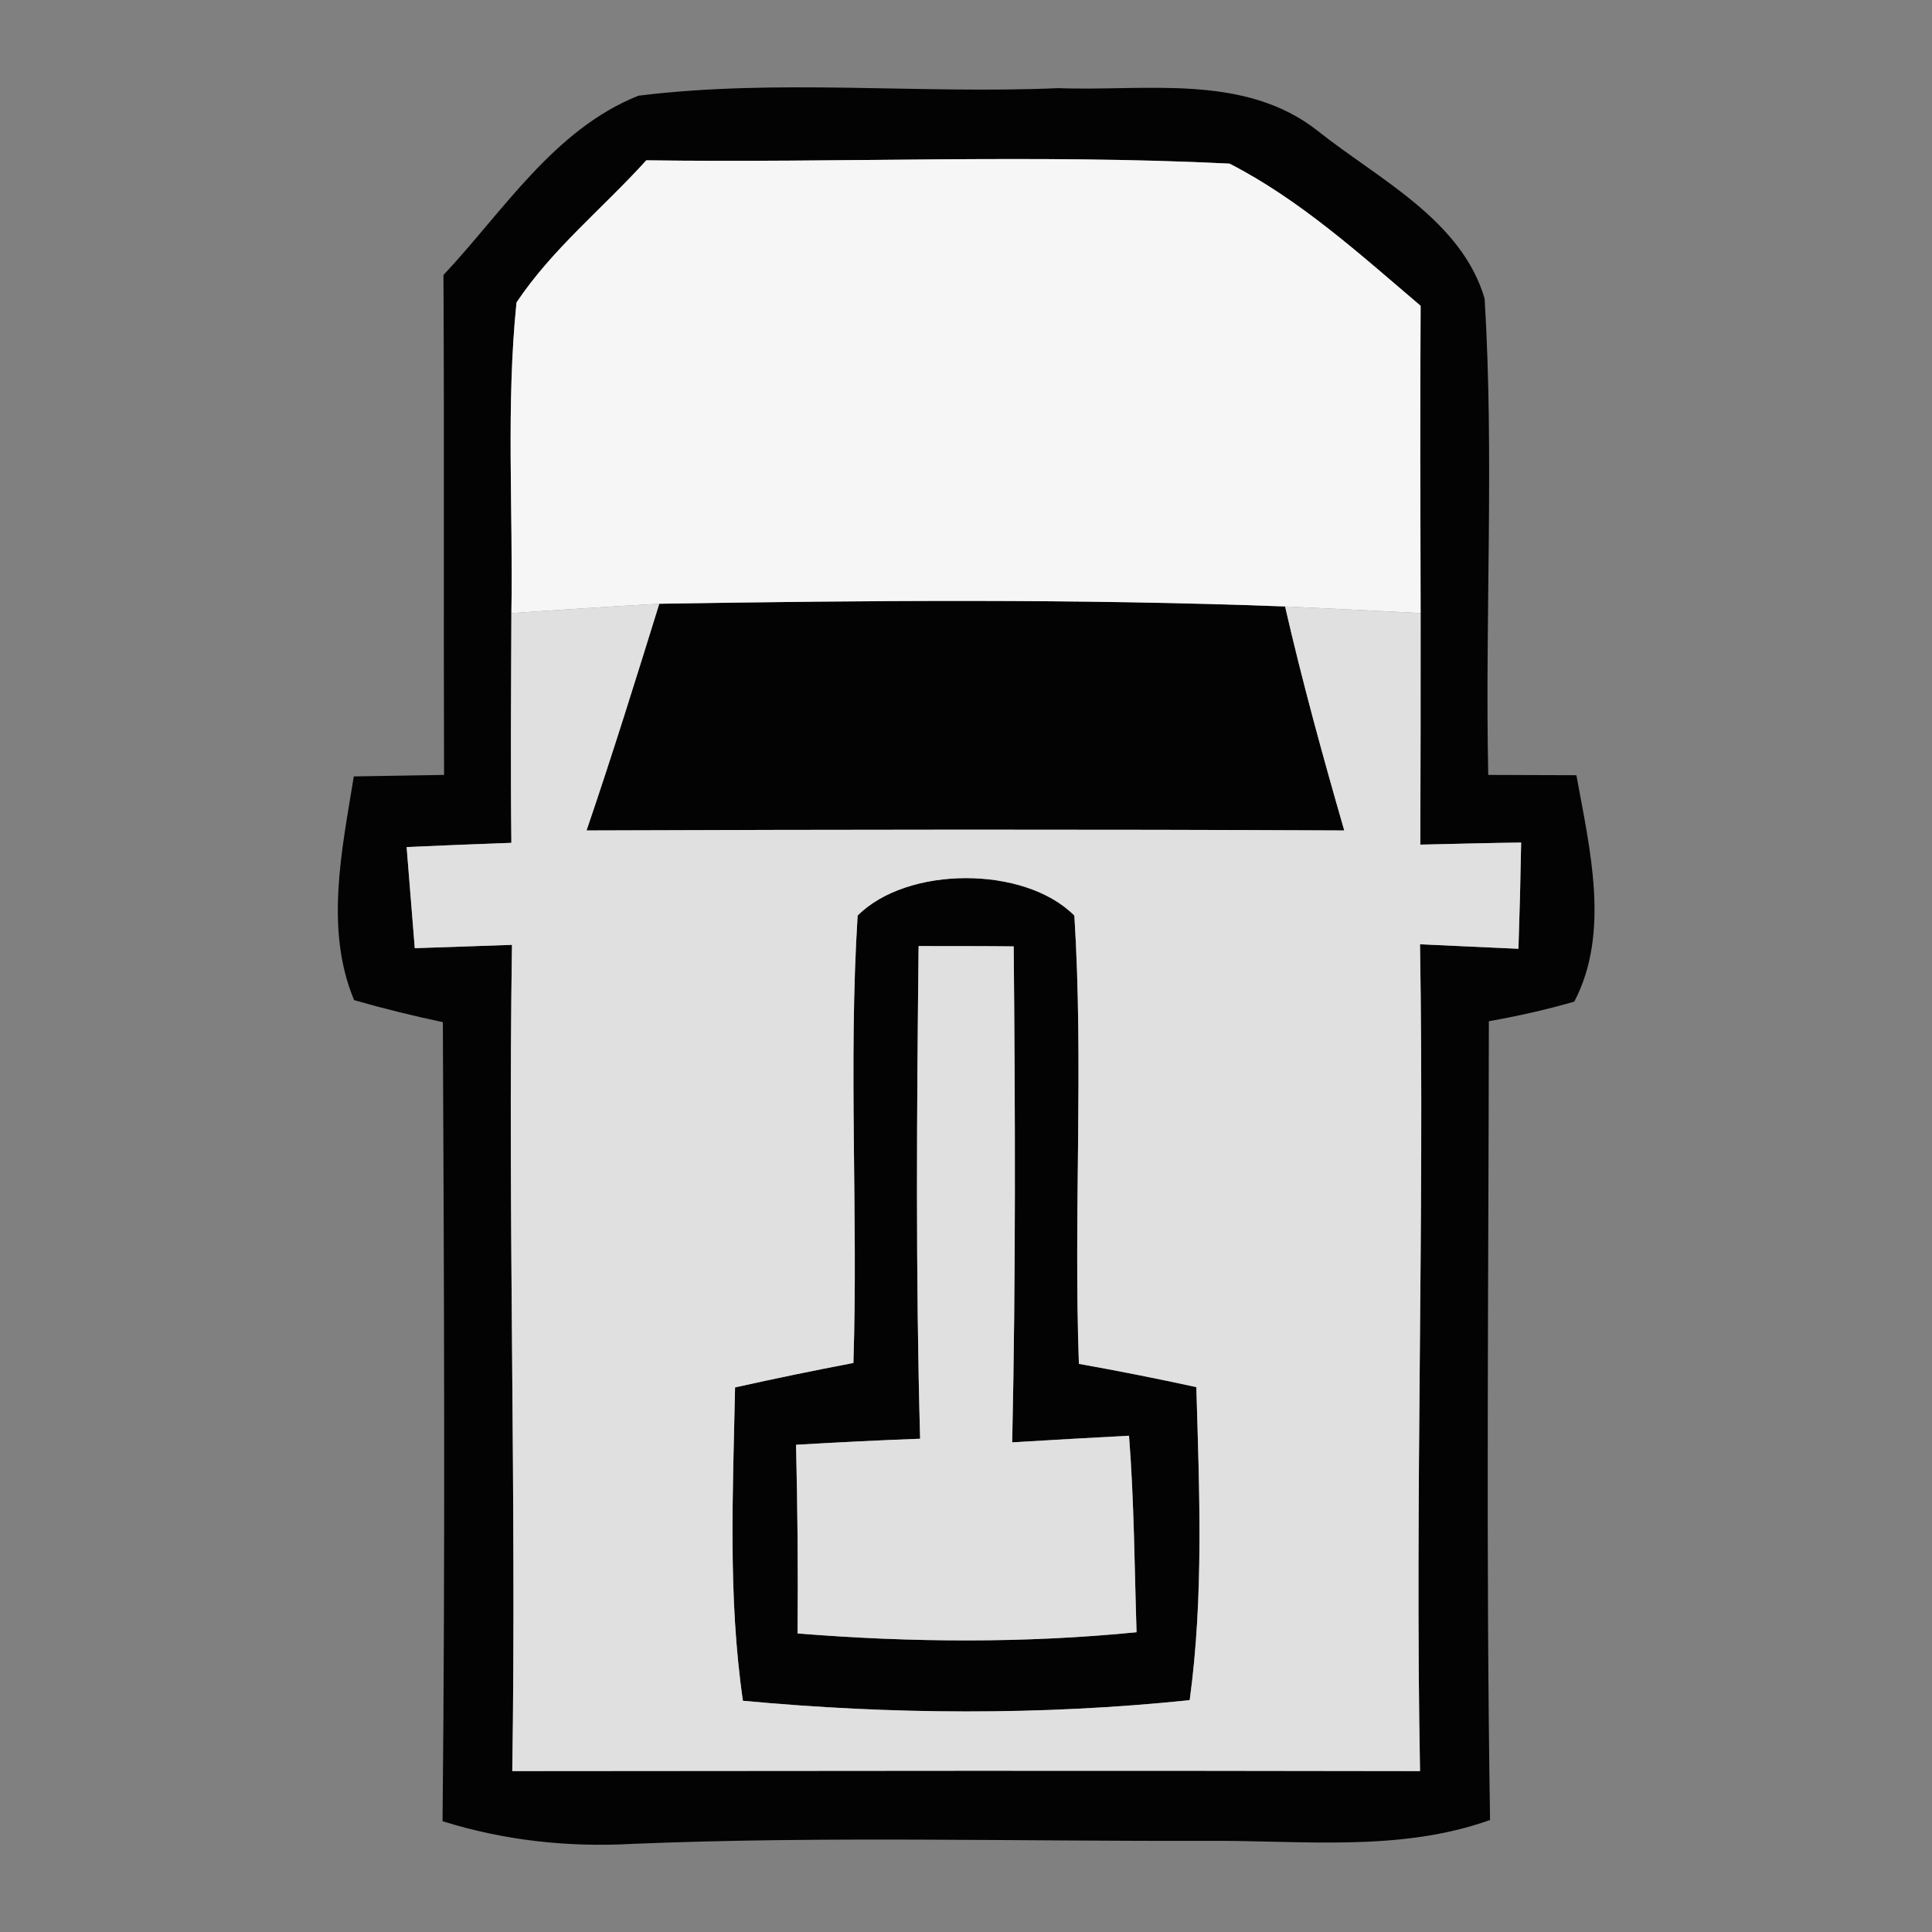 <?xml version="1.0" encoding="UTF-8" ?>
<!DOCTYPE svg PUBLIC "-//W3C//DTD SVG 1.1//EN" "http://www.w3.org/Graphics/SVG/1.1/DTD/svg11.dtd">
<svg width="64pt" height="64pt" viewBox="0 0 64 64" version="1.1" xmlns="http://www.w3.org/2000/svg">
<rect x="0" y="0" width="64" height="64" fill="#808080" stroke="none"/>
<g id="#020302ff">
<path fill="#020302" opacity="1.00" d=" M 21.15 3.17 C 25.76 2.60 30.43 3.12 35.06 2.92 C 37.95 3.03 41.23 2.41 43.67 4.35 C 45.67 5.94 48.41 7.28 49.18 9.89 C 49.50 15.14 49.19 20.41 49.30 25.67 C 50.03 25.67 51.49 25.68 52.22 25.68 C 52.66 28.11 53.35 30.89 52.15 33.18 C 51.22 33.45 50.27 33.66 49.32 33.83 C 49.31 42.65 49.22 51.47 49.36 60.29 C 46.36 61.36 43.14 60.96 40.02 60.98 C 33.67 61.00 27.31 60.82 20.96 61.08 C 18.83 61.20 16.70 60.97 14.66 60.33 C 14.75 51.51 14.71 42.68 14.67 33.86 C 13.68 33.65 12.70 33.41 11.73 33.13 C 10.75 30.78 11.33 28.15 11.72 25.72 C 12.47 25.71 13.96 25.68 14.71 25.67 C 14.69 20.15 14.72 14.63 14.69 9.11 C 16.68 6.99 18.36 4.28 21.15 3.17 M 21.41 5.31 C 19.98 6.89 18.29 8.25 17.11 10.02 C 16.76 13.44 17.00 16.88 16.94 20.31 C 16.93 22.85 16.91 25.38 16.94 27.92 C 15.78 27.96 14.62 28.01 13.47 28.06 C 13.56 29.18 13.65 30.29 13.74 31.41 C 14.55 31.38 16.15 31.33 16.96 31.30 C 16.82 40.42 17.11 49.55 16.97 58.67 C 26.99 58.66 37.01 58.65 47.04 58.67 C 46.87 49.55 47.19 40.41 47.04 31.28 C 47.85 31.32 49.48 31.39 50.30 31.43 C 50.34 30.25 50.37 29.08 50.39 27.91 C 49.56 27.92 47.88 27.96 47.05 27.98 C 47.06 25.42 47.06 22.87 47.06 20.31 C 47.05 16.92 47.04 13.52 47.06 10.13 C 45.06 8.43 43.07 6.62 40.73 5.42 C 34.30 5.10 27.85 5.40 21.41 5.31 Z" />
<path fill="#020302" opacity="1.00" d=" M 21.84 20.00 C 28.75 19.89 35.66 19.83 42.57 20.09 C 43.14 22.58 43.82 25.05 44.53 27.51 C 36.17 27.47 27.80 27.48 19.43 27.51 C 20.28 25.02 21.06 22.51 21.84 20.00 Z" />
<path fill="#020302" opacity="1.00" d=" M 28.41 30.33 C 30.05 28.68 33.94 28.67 35.59 30.33 C 35.90 35.27 35.56 40.23 35.74 45.18 C 37.04 45.41 38.34 45.67 39.63 45.95 C 39.73 49.40 39.88 52.88 39.41 56.32 C 34.50 56.83 29.52 56.80 24.61 56.34 C 24.11 52.90 24.28 49.42 24.35 45.96 C 25.65 45.67 26.96 45.40 28.27 45.15 C 28.43 40.21 28.10 35.26 28.41 30.33 M 30.48 47.66 C 29.11 47.71 27.74 47.78 26.37 47.86 C 26.42 49.95 26.44 52.03 26.42 54.11 C 30.15 54.41 33.91 54.44 37.65 54.07 C 37.58 51.90 37.57 49.72 37.40 47.56 C 36.11 47.63 34.82 47.70 33.53 47.78 C 33.65 42.30 33.63 36.82 33.58 31.35 C 32.79 31.34 31.22 31.34 30.43 31.34 C 30.37 36.78 30.33 42.22 30.48 47.66 Z" />
</g>
<g id="#f7f6f7ff">
<path fill="#f7f6f7" opacity="1.00" d=" M 21.41 5.31 C 27.85 5.40 34.30 5.10 40.73 5.42 C 43.07 6.62 45.06 8.43 47.06 10.13 C 47.04 13.52 47.05 16.92 47.06 20.31 C 45.56 20.23 44.06 20.16 42.57 20.09 C 35.66 19.83 28.75 19.89 21.84 20.00 C 20.21 20.09 18.58 20.20 16.94 20.31 C 17.00 16.88 16.76 13.44 17.11 10.02 C 18.29 8.25 19.98 6.89 21.41 5.31 Z" />
</g>
<g id="#dfe0dfff">
<path fill="#dfe0df" opacity="1.00" d=" M 16.94 20.31 C 18.58 20.20 20.21 20.09 21.84 20.00 C 21.06 22.51 20.28 25.02 19.43 27.51 C 27.80 27.48 36.17 27.47 44.53 27.51 C 43.82 25.05 43.14 22.58 42.57 20.09 C 44.06 20.16 45.56 20.23 47.06 20.31 C 47.06 22.87 47.06 25.42 47.05 27.98 C 47.88 27.96 49.56 27.92 50.39 27.91 C 50.37 29.08 50.34 30.25 50.30 31.43 C 49.48 31.39 47.85 31.32 47.04 31.28 C 47.19 40.41 46.87 49.55 47.04 58.67 C 37.01 58.65 26.99 58.66 16.97 58.67 C 17.11 49.55 16.82 40.42 16.96 31.30 C 16.15 31.33 14.55 31.38 13.74 31.41 C 13.65 30.29 13.56 29.18 13.47 28.06 C 14.62 28.01 15.78 27.96 16.94 27.92 C 16.91 25.38 16.93 22.85 16.94 20.31 M 28.41 30.33 C 28.10 35.26 28.43 40.21 28.27 45.15 C 26.96 45.40 25.65 45.67 24.35 45.96 C 24.28 49.42 24.11 52.90 24.61 56.34 C 29.52 56.80 34.50 56.83 39.41 56.32 C 39.88 52.88 39.73 49.40 39.63 45.95 C 38.34 45.67 37.04 45.41 35.74 45.18 C 35.56 40.23 35.90 35.27 35.59 30.33 C 33.94 28.67 30.05 28.68 28.41 30.33 Z" />
<path fill="#dfe0df" opacity="1.00" d=" M 30.48 47.66 C 30.33 42.22 30.37 36.78 30.43 31.34 C 31.22 31.34 32.79 31.34 33.58 31.35 C 33.63 36.82 33.65 42.30 33.53 47.78 C 34.82 47.70 36.11 47.63 37.40 47.56 C 37.57 49.72 37.58 51.90 37.65 54.07 C 33.91 54.44 30.15 54.41 26.42 54.11 C 26.44 52.03 26.42 49.95 26.37 47.86 C 27.74 47.78 29.11 47.71 30.48 47.66 Z" />
</g>
</svg>

